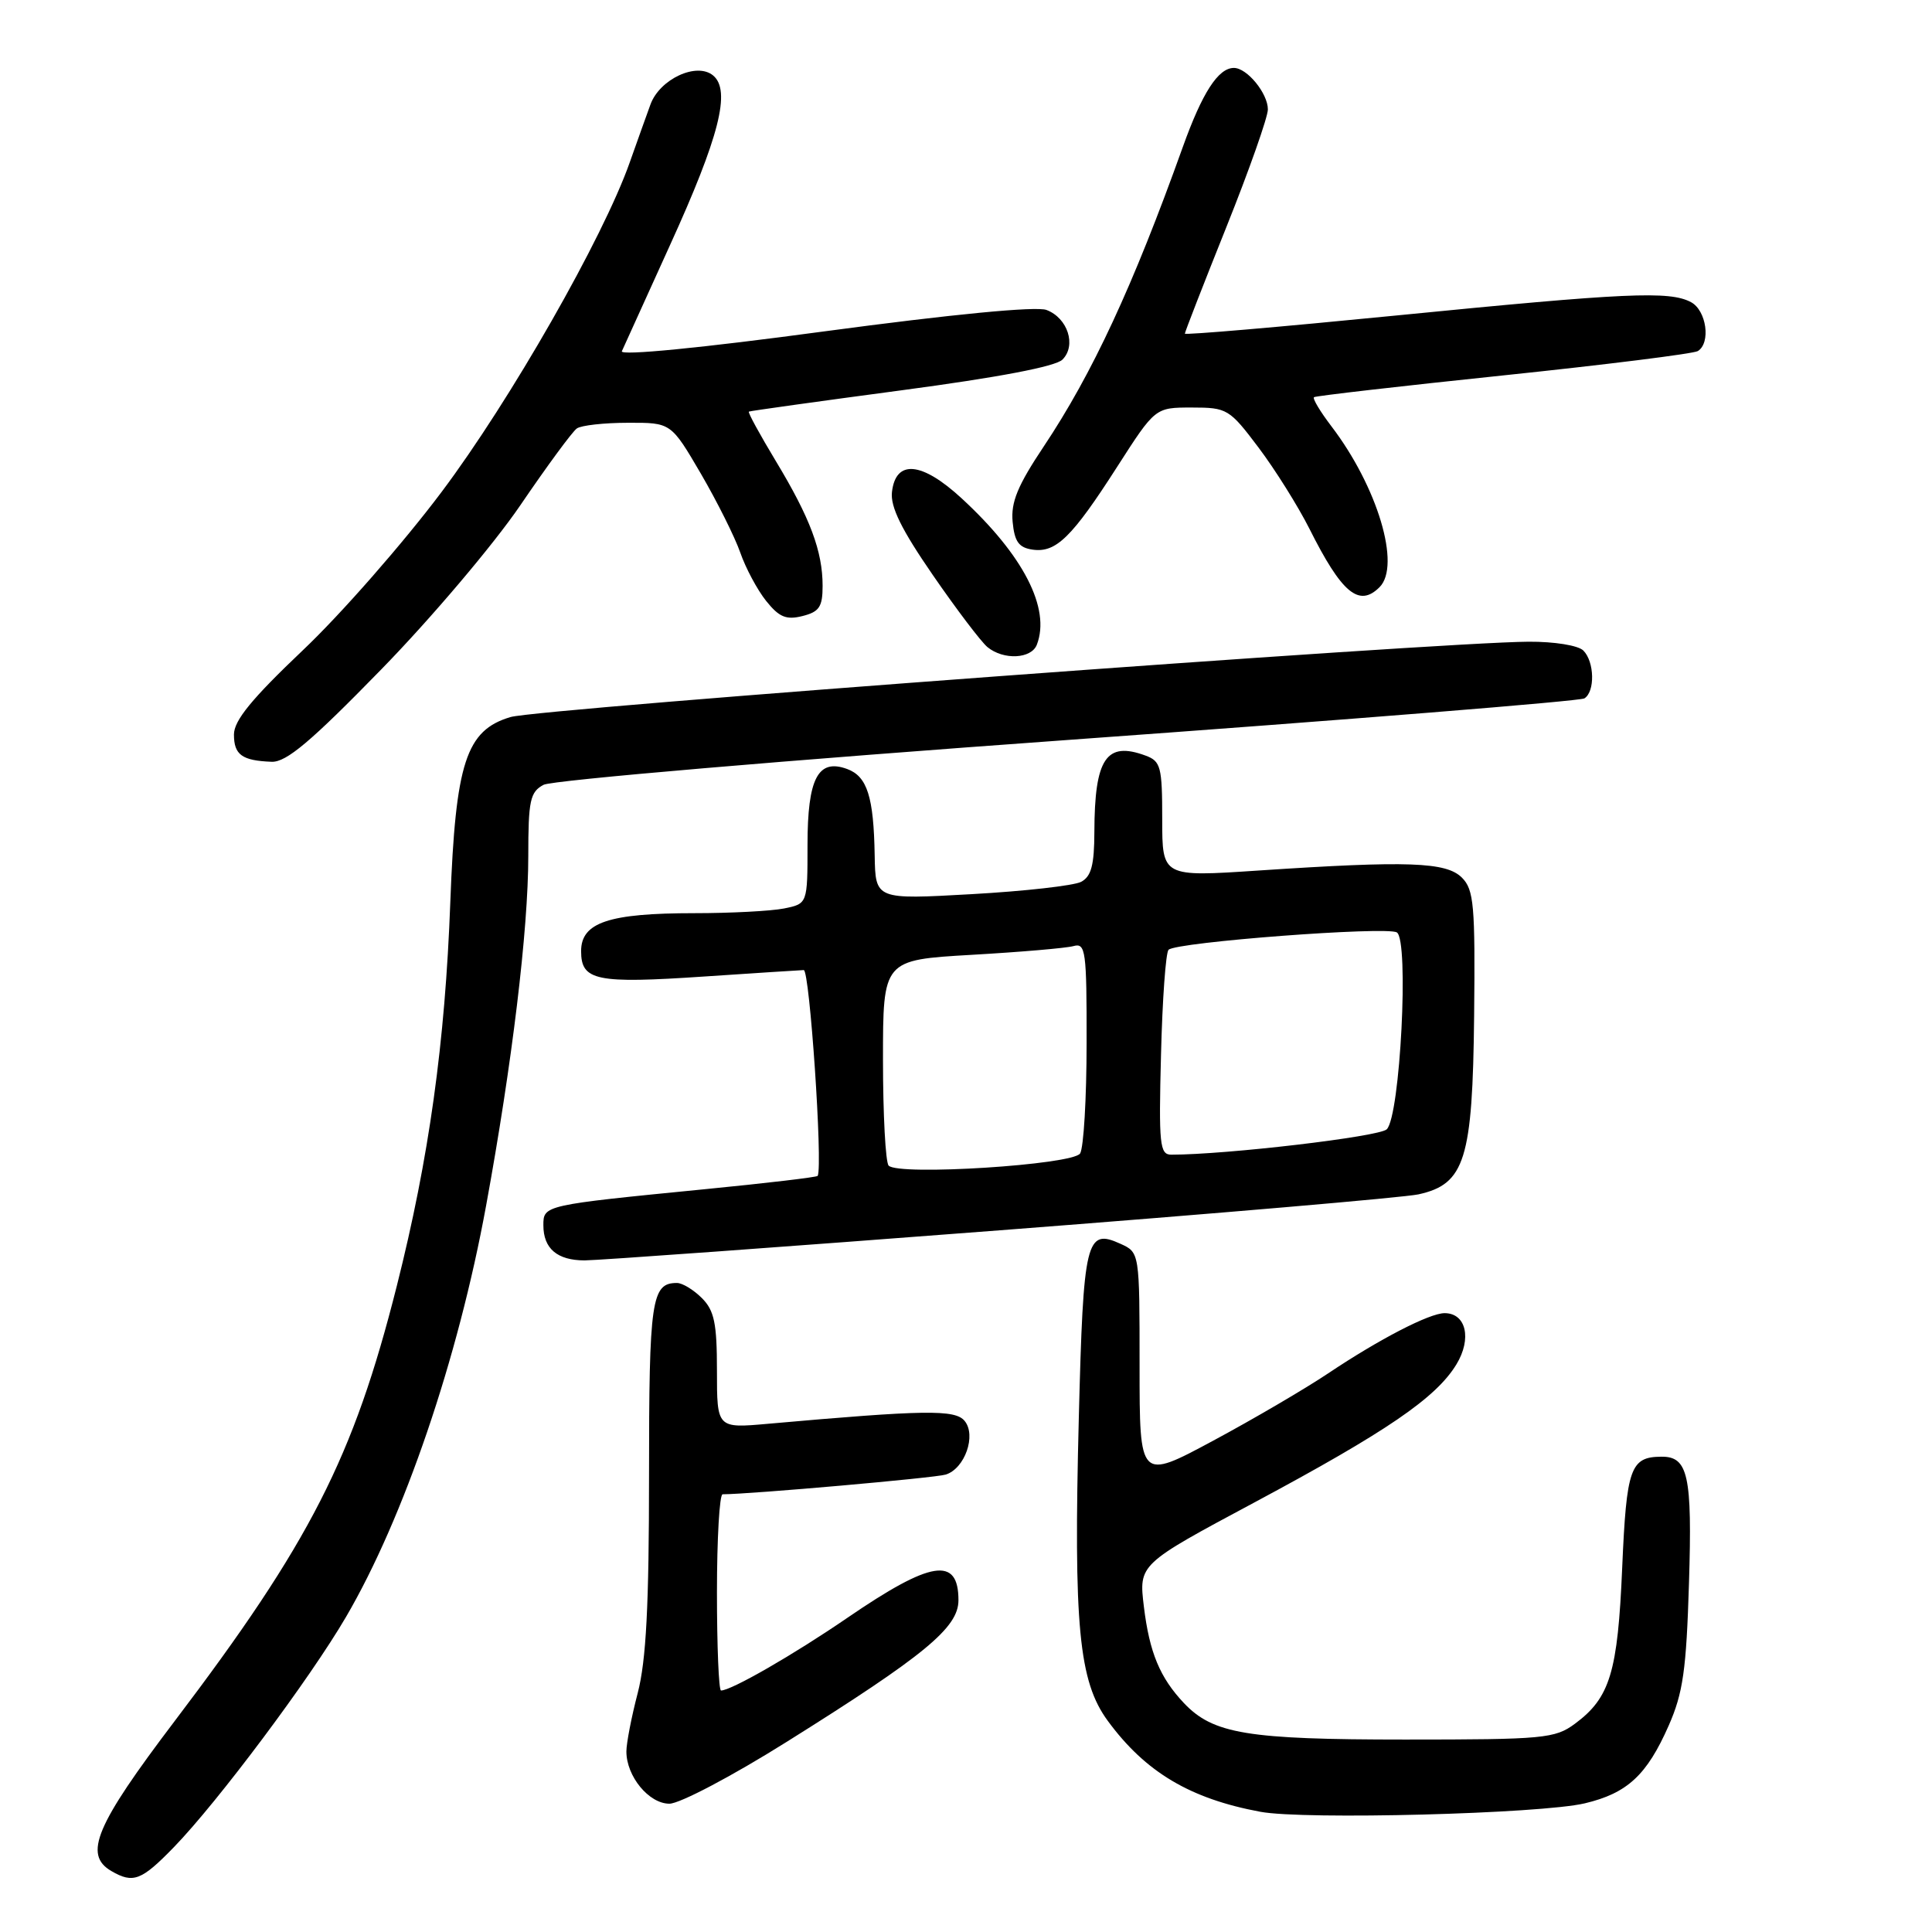 <?xml version="1.0" encoding="UTF-8" standalone="no"?>
<!DOCTYPE svg PUBLIC "-//W3C//DTD SVG 1.1//EN" "http://www.w3.org/Graphics/SVG/1.1/DTD/svg11.dtd" >
<svg xmlns="http://www.w3.org/2000/svg" xmlns:xlink="http://www.w3.org/1999/xlink" version="1.1" viewBox="0 0 256 256">
 <g >
 <path fill="currentColor"
d=" M 23.05 244.75 C 28.86 238.76 41.08 222.42 45.85 214.25 C 53.51 201.15 60.71 180.01 64.41 159.76 C 67.86 140.95 70.00 123.18 70.00 113.44 C 70.00 106.06 70.24 104.94 72.03 103.99 C 73.14 103.39 104.39 100.72 141.47 98.05 C 178.54 95.38 209.36 92.90 209.94 92.54 C 211.37 91.65 211.28 87.68 209.80 86.20 C 209.12 85.52 205.96 85.01 202.55 85.03 C 190.53 85.09 71.41 93.90 67.66 95.01 C 61.76 96.75 60.36 101.04 59.67 119.50 C 58.98 138.17 56.85 153.46 52.58 170.39 C 46.84 193.14 41.09 204.40 23.10 228.11 C 12.67 241.87 11.03 245.75 14.75 247.92 C 17.65 249.61 18.74 249.19 23.05 244.75 Z  M 210.00 238.95 C 215.63 237.61 218.22 235.21 221.11 228.65 C 223.01 224.34 223.45 221.27 223.80 209.74 C 224.24 195.49 223.69 192.98 220.13 193.02 C 216.03 193.05 215.52 194.52 214.95 207.71 C 214.36 221.60 213.34 224.96 208.68 228.41 C 206.04 230.36 204.57 230.50 186.18 230.50 C 165.25 230.50 160.74 229.75 156.87 225.66 C 153.69 222.29 152.31 218.97 151.57 212.89 C 150.89 207.28 150.89 207.28 166.20 199.09 C 183.75 189.69 190.28 185.23 192.98 180.79 C 195.05 177.39 194.27 174.00 191.42 174.00 C 189.41 174.00 182.75 177.45 176.00 181.97 C 172.97 184.00 166.11 188.02 160.75 190.90 C 151.00 196.14 151.00 196.14 151.00 181.05 C 151.00 165.96 151.00 165.96 148.47 164.81 C 143.91 162.73 143.55 164.24 142.95 187.80 C 142.24 215.44 142.94 222.80 146.80 228.04 C 151.78 234.82 157.70 238.34 167.00 240.07 C 172.82 241.16 204.15 240.34 210.00 238.95 Z  M 104.20 230.83 C 122.55 219.34 127.00 215.67 127.00 212.04 C 127.00 206.19 123.38 206.77 112.28 214.37 C 105.16 219.25 96.90 224.00 95.54 224.00 C 95.24 224.00 95.00 218.15 95.00 211.00 C 95.00 203.85 95.34 198.00 95.75 198.00 C 99.43 197.99 123.91 195.83 125.31 195.39 C 127.85 194.60 129.40 190.18 127.81 188.27 C 126.55 186.75 122.57 186.81 101.75 188.66 C 95.00 189.26 95.00 189.26 95.00 181.63 C 95.00 175.33 94.65 173.65 93.00 172.00 C 91.90 170.90 90.42 170.00 89.70 170.00 C 86.32 170.00 86.00 172.19 86.00 195.49 C 86.00 212.79 85.62 220.02 84.50 224.34 C 83.67 227.51 83.00 230.99 83.00 232.08 C 83.00 235.38 85.99 239.00 88.70 239.00 C 90.06 239.00 97.03 235.33 104.20 230.83 Z  M 132.50 163.02 C 161.10 160.82 186.05 158.67 187.95 158.26 C 194.11 156.90 195.13 153.65 195.33 134.57 C 195.48 119.96 195.30 117.89 193.72 116.30 C 191.64 114.21 186.58 114.03 166.75 115.35 C 154.00 116.20 154.00 116.20 154.00 108.57 C 154.00 101.60 153.81 100.86 151.79 100.12 C 146.58 98.19 145.04 100.50 145.01 110.21 C 145.00 114.63 144.60 116.14 143.25 116.85 C 142.29 117.35 135.76 118.09 128.75 118.48 C 116.00 119.20 116.00 119.20 115.90 113.35 C 115.77 105.58 114.91 102.88 112.26 101.90 C 108.39 100.47 107.00 103.14 107.00 111.95 C 107.00 119.75 107.00 119.75 103.88 120.38 C 102.16 120.72 96.82 121.00 92.02 121.00 C 80.67 121.00 77.00 122.23 77.00 126.03 C 77.00 129.95 78.98 130.36 93.36 129.39 C 100.04 128.94 105.95 128.56 106.50 128.54 C 107.28 128.51 109.04 154.34 108.35 155.81 C 108.28 155.98 101.53 156.78 93.35 157.58 C 72.05 159.68 72.00 159.69 72.00 162.35 C 72.00 165.44 73.83 167.00 77.45 167.01 C 79.13 167.01 103.90 165.22 132.50 163.02 Z  M 50.50 88.72 C 57.12 81.94 65.39 72.17 68.94 66.96 C 72.48 61.76 75.85 57.17 76.44 56.77 C 77.02 56.36 80.07 56.02 83.21 56.02 C 88.91 56.00 88.91 56.00 92.86 62.75 C 95.02 66.46 97.38 71.18 98.09 73.22 C 98.80 75.27 100.34 78.15 101.52 79.63 C 103.24 81.78 104.18 82.17 106.33 81.63 C 108.56 81.07 109.00 80.41 109.00 77.63 C 109.00 73.04 107.34 68.61 102.81 61.11 C 100.69 57.59 99.07 54.64 99.23 54.54 C 99.38 54.45 108.47 53.18 119.43 51.72 C 132.27 50.01 139.86 48.57 140.78 47.65 C 142.66 45.77 141.48 42.13 138.66 41.07 C 137.32 40.56 126.21 41.63 109.22 43.91 C 92.91 46.11 82.13 47.16 82.40 46.54 C 82.65 45.97 85.52 39.65 88.77 32.50 C 95.32 18.12 96.88 11.98 94.49 10.00 C 92.33 8.20 87.43 10.46 86.19 13.84 C 85.66 15.30 84.42 18.75 83.45 21.50 C 79.93 31.50 67.61 53.08 58.51 65.19 C 53.43 71.96 45.16 81.40 40.13 86.16 C 33.36 92.59 31.00 95.47 31.00 97.33 C 31.00 100.02 32.07 100.79 36.00 100.94 C 37.94 101.01 41.20 98.26 50.50 88.72 Z  M 137.39 85.42 C 139.23 80.63 135.61 73.58 127.43 66.04 C 122.14 61.16 118.69 60.85 118.19 65.19 C 117.96 67.15 119.45 70.17 123.60 76.19 C 126.75 80.76 130.01 85.06 130.85 85.75 C 132.99 87.50 136.67 87.31 137.39 85.42 Z  M 182.80 77.80 C 185.66 74.94 182.53 64.49 176.40 56.46 C 174.93 54.53 173.90 52.81 174.11 52.63 C 174.32 52.46 185.62 51.16 199.22 49.74 C 212.81 48.32 224.40 46.87 224.97 46.52 C 226.72 45.44 226.12 41.14 224.07 40.04 C 221.23 38.52 215.53 38.78 184.75 41.83 C 169.49 43.34 157.00 44.41 157.00 44.21 C 157.00 44.00 159.47 37.65 162.50 30.09 C 165.53 22.53 168.00 15.51 168.00 14.50 C 168.00 12.37 165.24 9.00 163.50 9.00 C 161.42 9.00 159.30 12.29 156.72 19.50 C 150.12 37.93 144.74 49.51 138.30 59.16 C 134.84 64.34 133.93 66.55 134.18 69.16 C 134.43 71.78 135.00 72.57 136.83 72.83 C 139.93 73.27 142.04 71.20 148.04 61.84 C 153.07 54.00 153.07 54.00 157.92 54.00 C 162.60 54.00 162.90 54.18 166.76 59.30 C 168.96 62.22 171.99 67.06 173.50 70.05 C 177.79 78.61 180.08 80.52 182.80 77.80 Z  M 117.75 154.45 C 117.34 154.02 117.00 147.71 117.00 140.43 C 117.00 127.20 117.00 127.20 128.75 126.52 C 135.21 126.15 141.29 125.63 142.25 125.36 C 143.85 124.91 144.00 125.98 143.98 138.18 C 143.98 145.51 143.59 152.10 143.12 152.84 C 142.16 154.35 119.06 155.82 117.75 154.45 Z  M 153.84 139.75 C 154.02 132.46 154.47 126.21 154.84 125.85 C 155.87 124.83 183.73 122.72 185.09 123.55 C 186.73 124.57 185.53 147.92 183.75 149.64 C 182.74 150.62 162.50 153.00 155.20 153.00 C 153.67 153.00 153.53 151.67 153.84 139.75 Z "/>
</g>
</svg>
